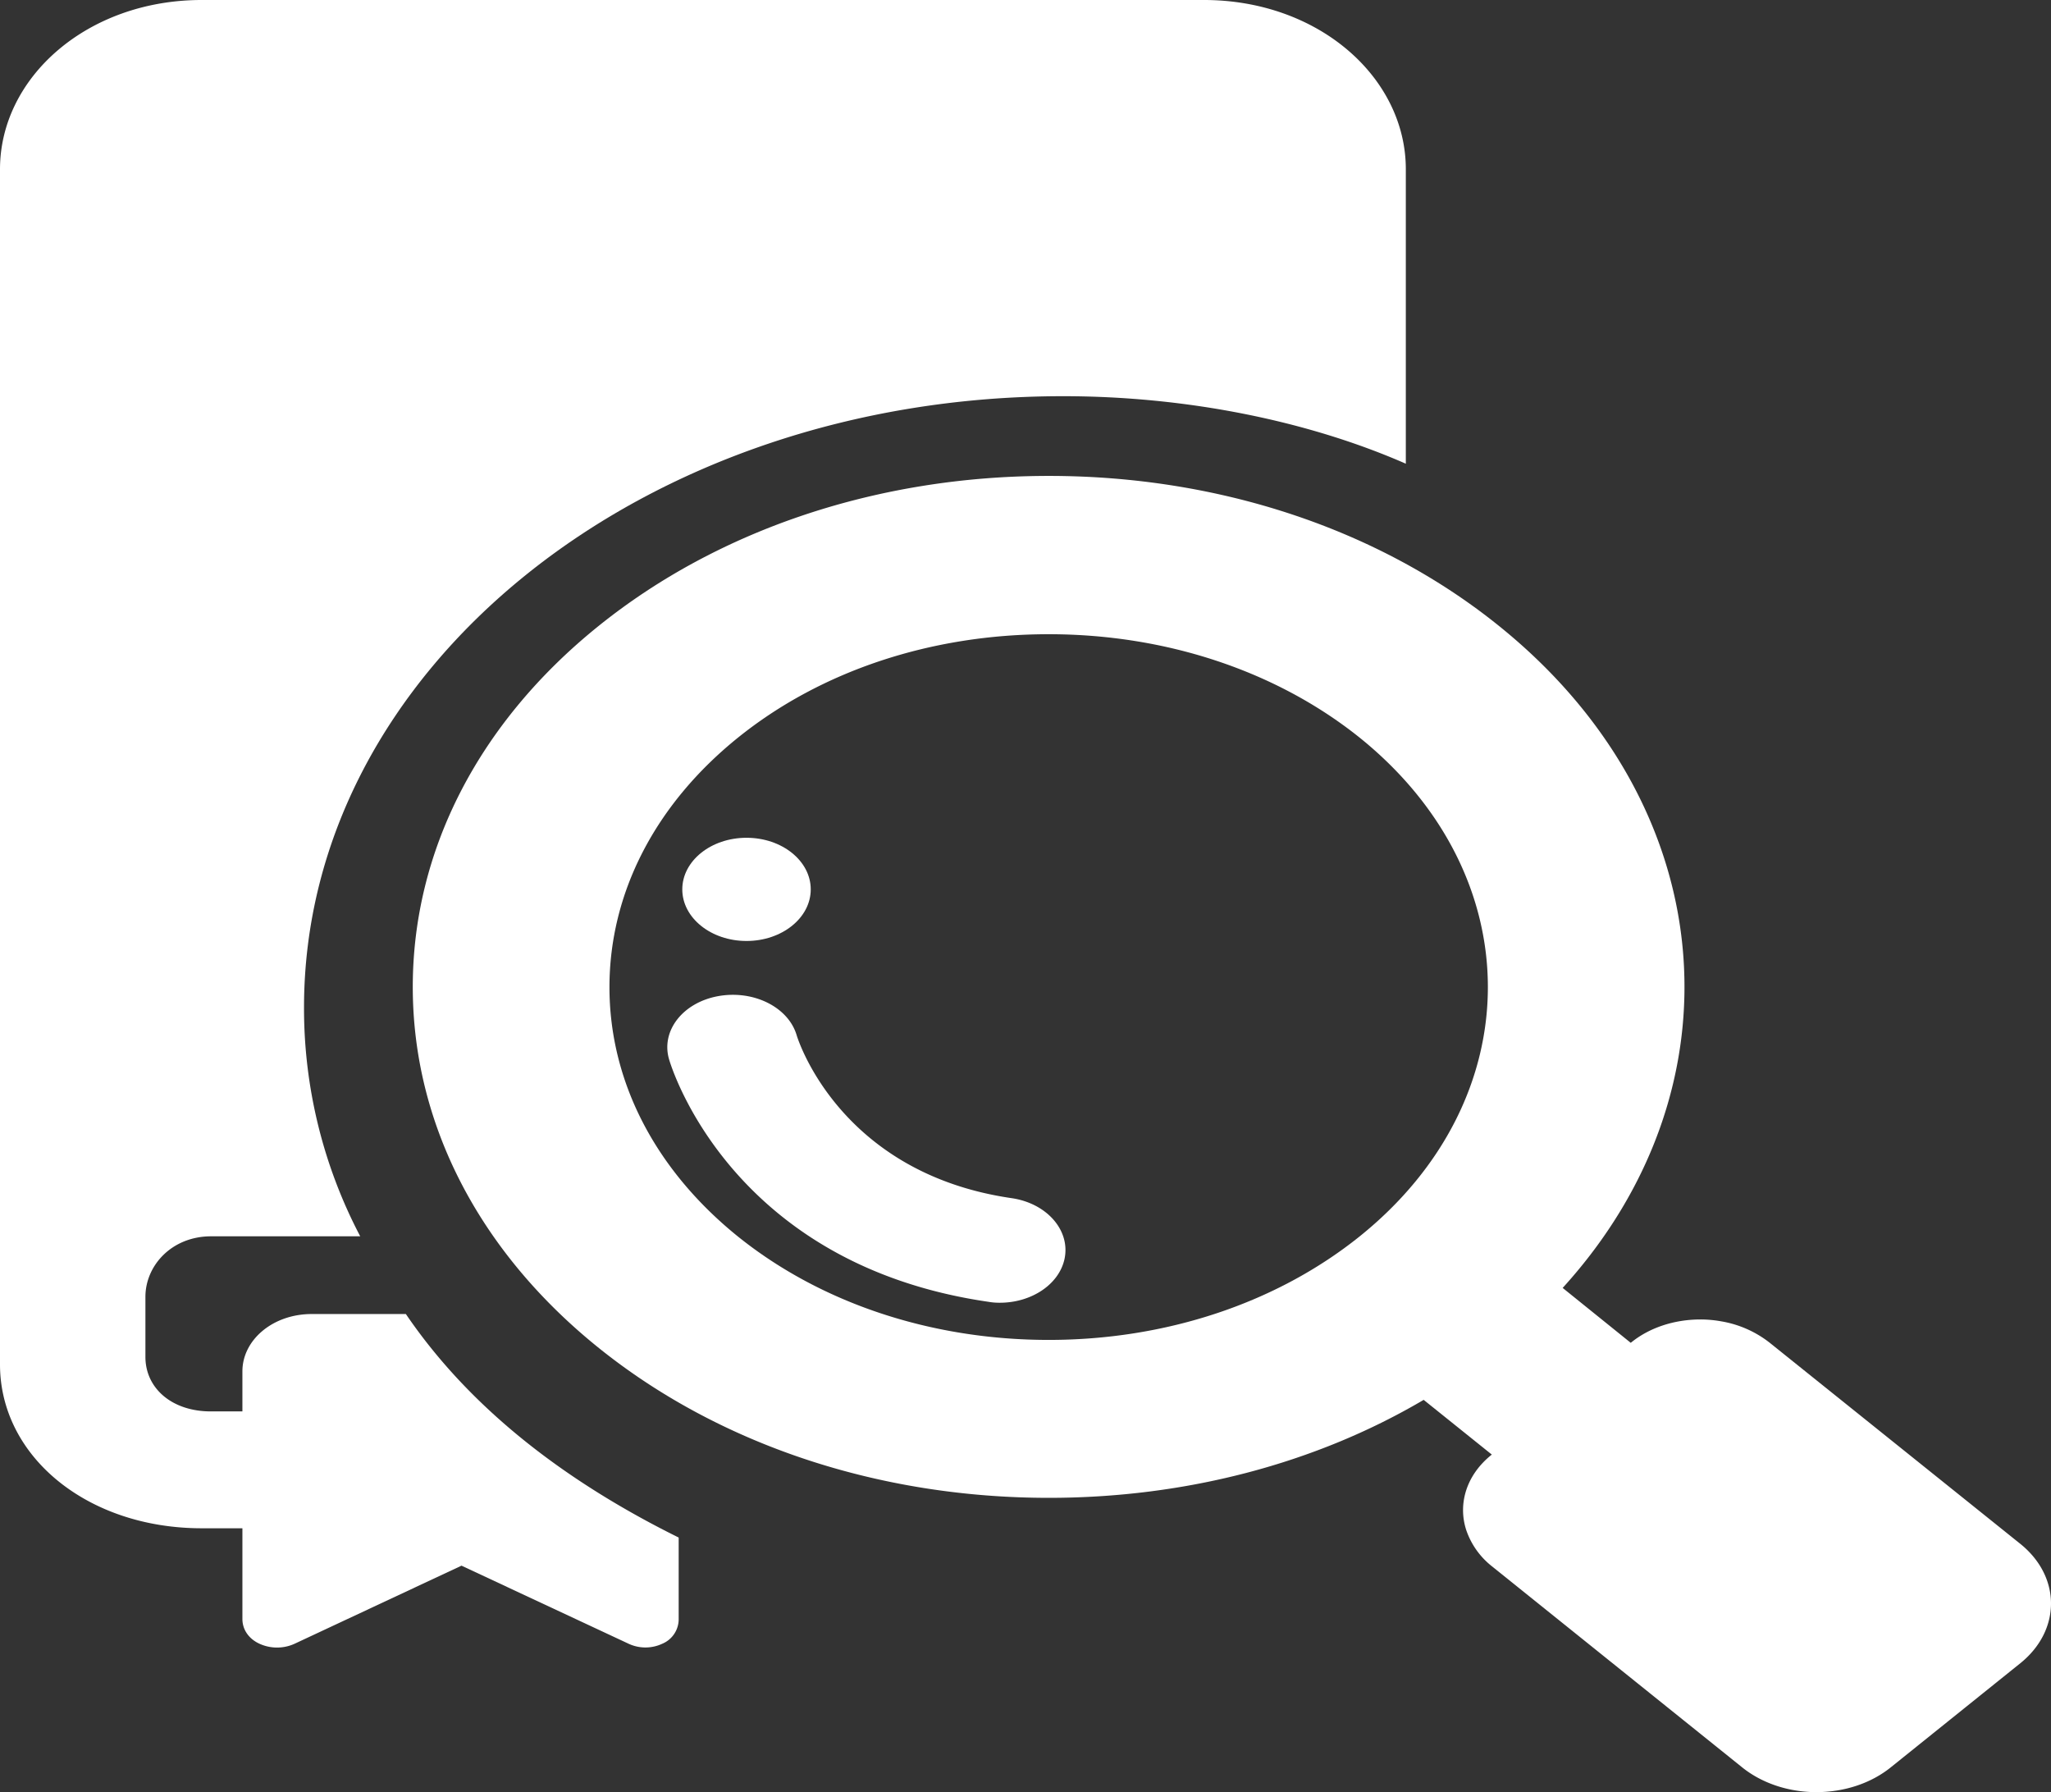 <svg xmlns="http://www.w3.org/2000/svg" viewBox="0 0 966 844"><rect x="0" y="0" width="966" height="844" fill="#333333" stroke="none"/><defs><style>.cls-1{fill:#fff;}</style></defs><g id="Capa_2" data-name="Capa 2"><g id="Capa_40" data-name="Capa 40"><path class="cls-1" d="M191.16,618.81H146.81c-18.35,0-32.64,12.23-32.64,27v18.86H99.41C81,664.71,68.49,653.79,68.49,639V610.72c0-14.84,12.51-28.51,30.92-28.51h70.25a230.87,230.87,0,0,1-26.47-107.76c0-159.28,159.38-287.87,357.53-287.87,58.65,0,115.73,11.78,161.41,31.79V79.71C662.13,36.44,621,0,567.06,0H95C41.1,0,0,36.44,0,79.71V642.55c0,43.32,41.1,77.15,95,77.15h19.17v42.73c0,4.87,2.88,9.3,8.09,11.67a19.94,19.94,0,0,0,16.59-.06l78.51-36.73L295.9,774a18.74,18.74,0,0,0,16.06.06,12.54,12.54,0,0,0,7.69-11.67V724.07C268.27,698.63,222.37,664.69,191.16,618.81Z"/><path class="cls-1" d="M476.38,564.23c-80.21-11.7-100.31-73.85-101.17-76.75-3.95-13.27-20.43-21.42-37.08-18.35s-26.93,16.43-23,29.75c1.13,3.92,29.45,96.57,150.26,114.15a30,30,0,0,0,5.54.46c14.66,0,27.69-8.4,30.41-20.44C504.34,579.57,493.13,566.63,476.38,564.23Z"/><path class="cls-1" d="M951.5,727l-118-94.68a50.56,50.56,0,0,0-23-10.1,54.83,54.83,0,0,0-9.66-.85c-12.3,0-24.14,3.89-32.77,11L736,606.51c85.51-94,75.43-227-30.19-311.9C649.29,249.13,574,224.12,494,224.12s-155.23,25-211.85,70.49S194.41,400.5,194.41,464.76s31.14,124.67,87.73,170.12S414,705.37,494,705.37c64.32,0,125.65-16.15,176.53-46.14L702.63,685V685c-12,9.51-16,23.12-12.11,35.35a36.75,36.75,0,0,0,12.11,17.21l117.91,94.73c9.26,7.46,21.83,11.67,34.93,11.67s25.71-4.13,35.06-11.67l61.17-49.15C970.8,767.62,970.8,742.5,951.5,727ZM640.27,582.34C601.16,613.67,549.19,631,493.93,631s-107.24-17.29-146.28-48.62c-39.08-31.51-60.6-73.15-60.6-117.5s21.52-86.1,60.6-117.56,91.05-48.65,146.28-48.65S601.16,316,640.27,347.28C720.94,412.12,720.94,517.61,640.27,582.34Z"/><ellipse class="cls-1" cx="351.6" cy="418.83" rx="30.25" ry="24.3"/></g></g></svg>